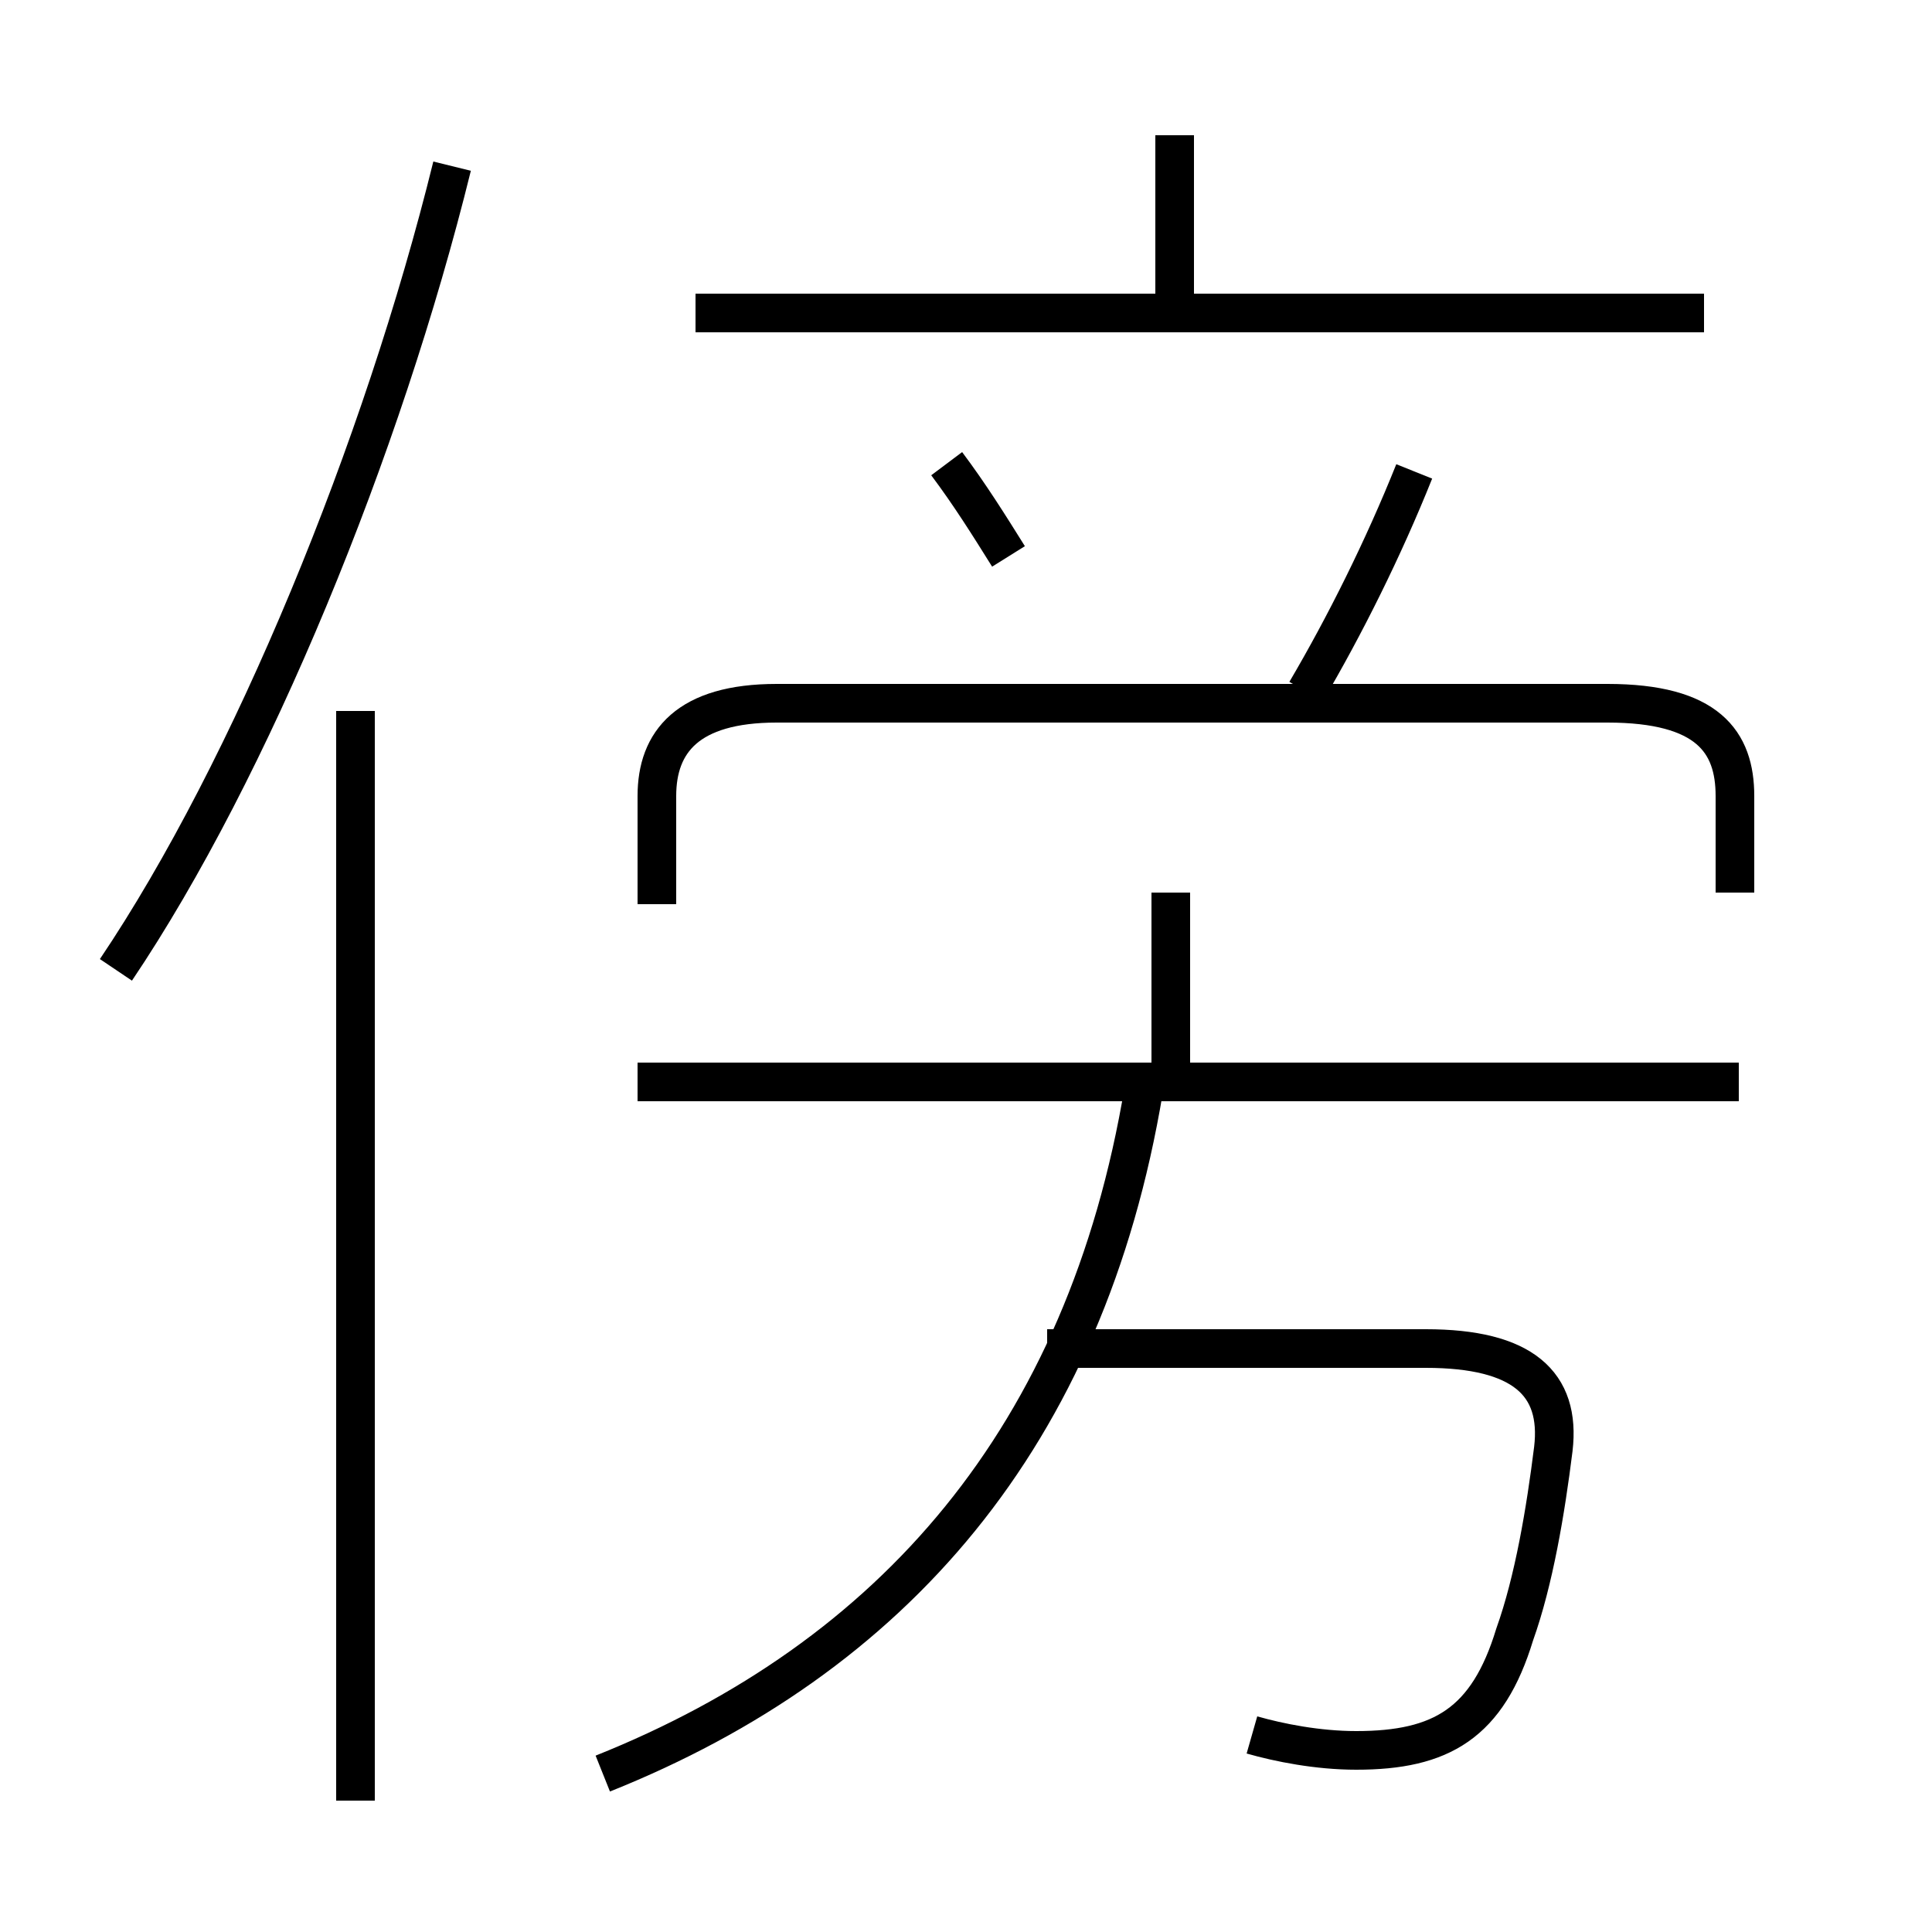 <?xml version='1.0' encoding='utf8'?>
<svg viewBox="0.0 -6.0 50.0 50.0" version="1.1" xmlns="http://www.w3.org/2000/svg">
<rect x="0.0" y="-6.0" width="50.0" height="50.0" fill="#808080" stroke="none"/>
<rect x="-1000" y="-1000" width="2000" height="2000" stroke="white" fill="white"/>
<g style="fill:white;stroke:#000000;  stroke-width:1">
<path d="M 32.4 0.9 C 33.1 1.1 34.1 1.3 35.1 1.3 C 37.3 1.3 38.5 0.6 39.2 -1.7 C 39.7 -3.1 40.0 -4.9 40.2 -6.5 C 40.4 -8.2 39.4 -9.1 36.9 -9.1 L 27.1 -9.1 M 9.2 2.6 L 9.2 -25.6 M 15.6 1.9 C 23.1 -1.1 28.1 -6.8 29.6 -15.8 M 3.0 -18.9 C 6.5 -24.1 9.9 -32.4 11.7 -39.7 M 45.0 -16.0 L 16.5 -16.0 M 30.3 -16.2 L 30.3 -20.9 M 44.9 -20.9 L 44.9 -23.4 C 44.9 -24.8 44.2 -25.8 41.6 -25.8 L 20.1 -25.8 C 17.8 -25.8 17.0 -24.8 17.0 -23.4 L 17.0 -20.6 M 26.1 -29.6 C 25.6 -30.4 25.1 -31.2 24.5 -32.0 M 33.8 -26.1 C 34.8 -27.8 35.8 -29.8 36.6 -31.8 M 44.1 -35.9 L 18.0 -35.9 M 30.4 -36.0 L 30.4 -40.5" transform="translate(0.0, 38.0)" />
</g>
</svg>
